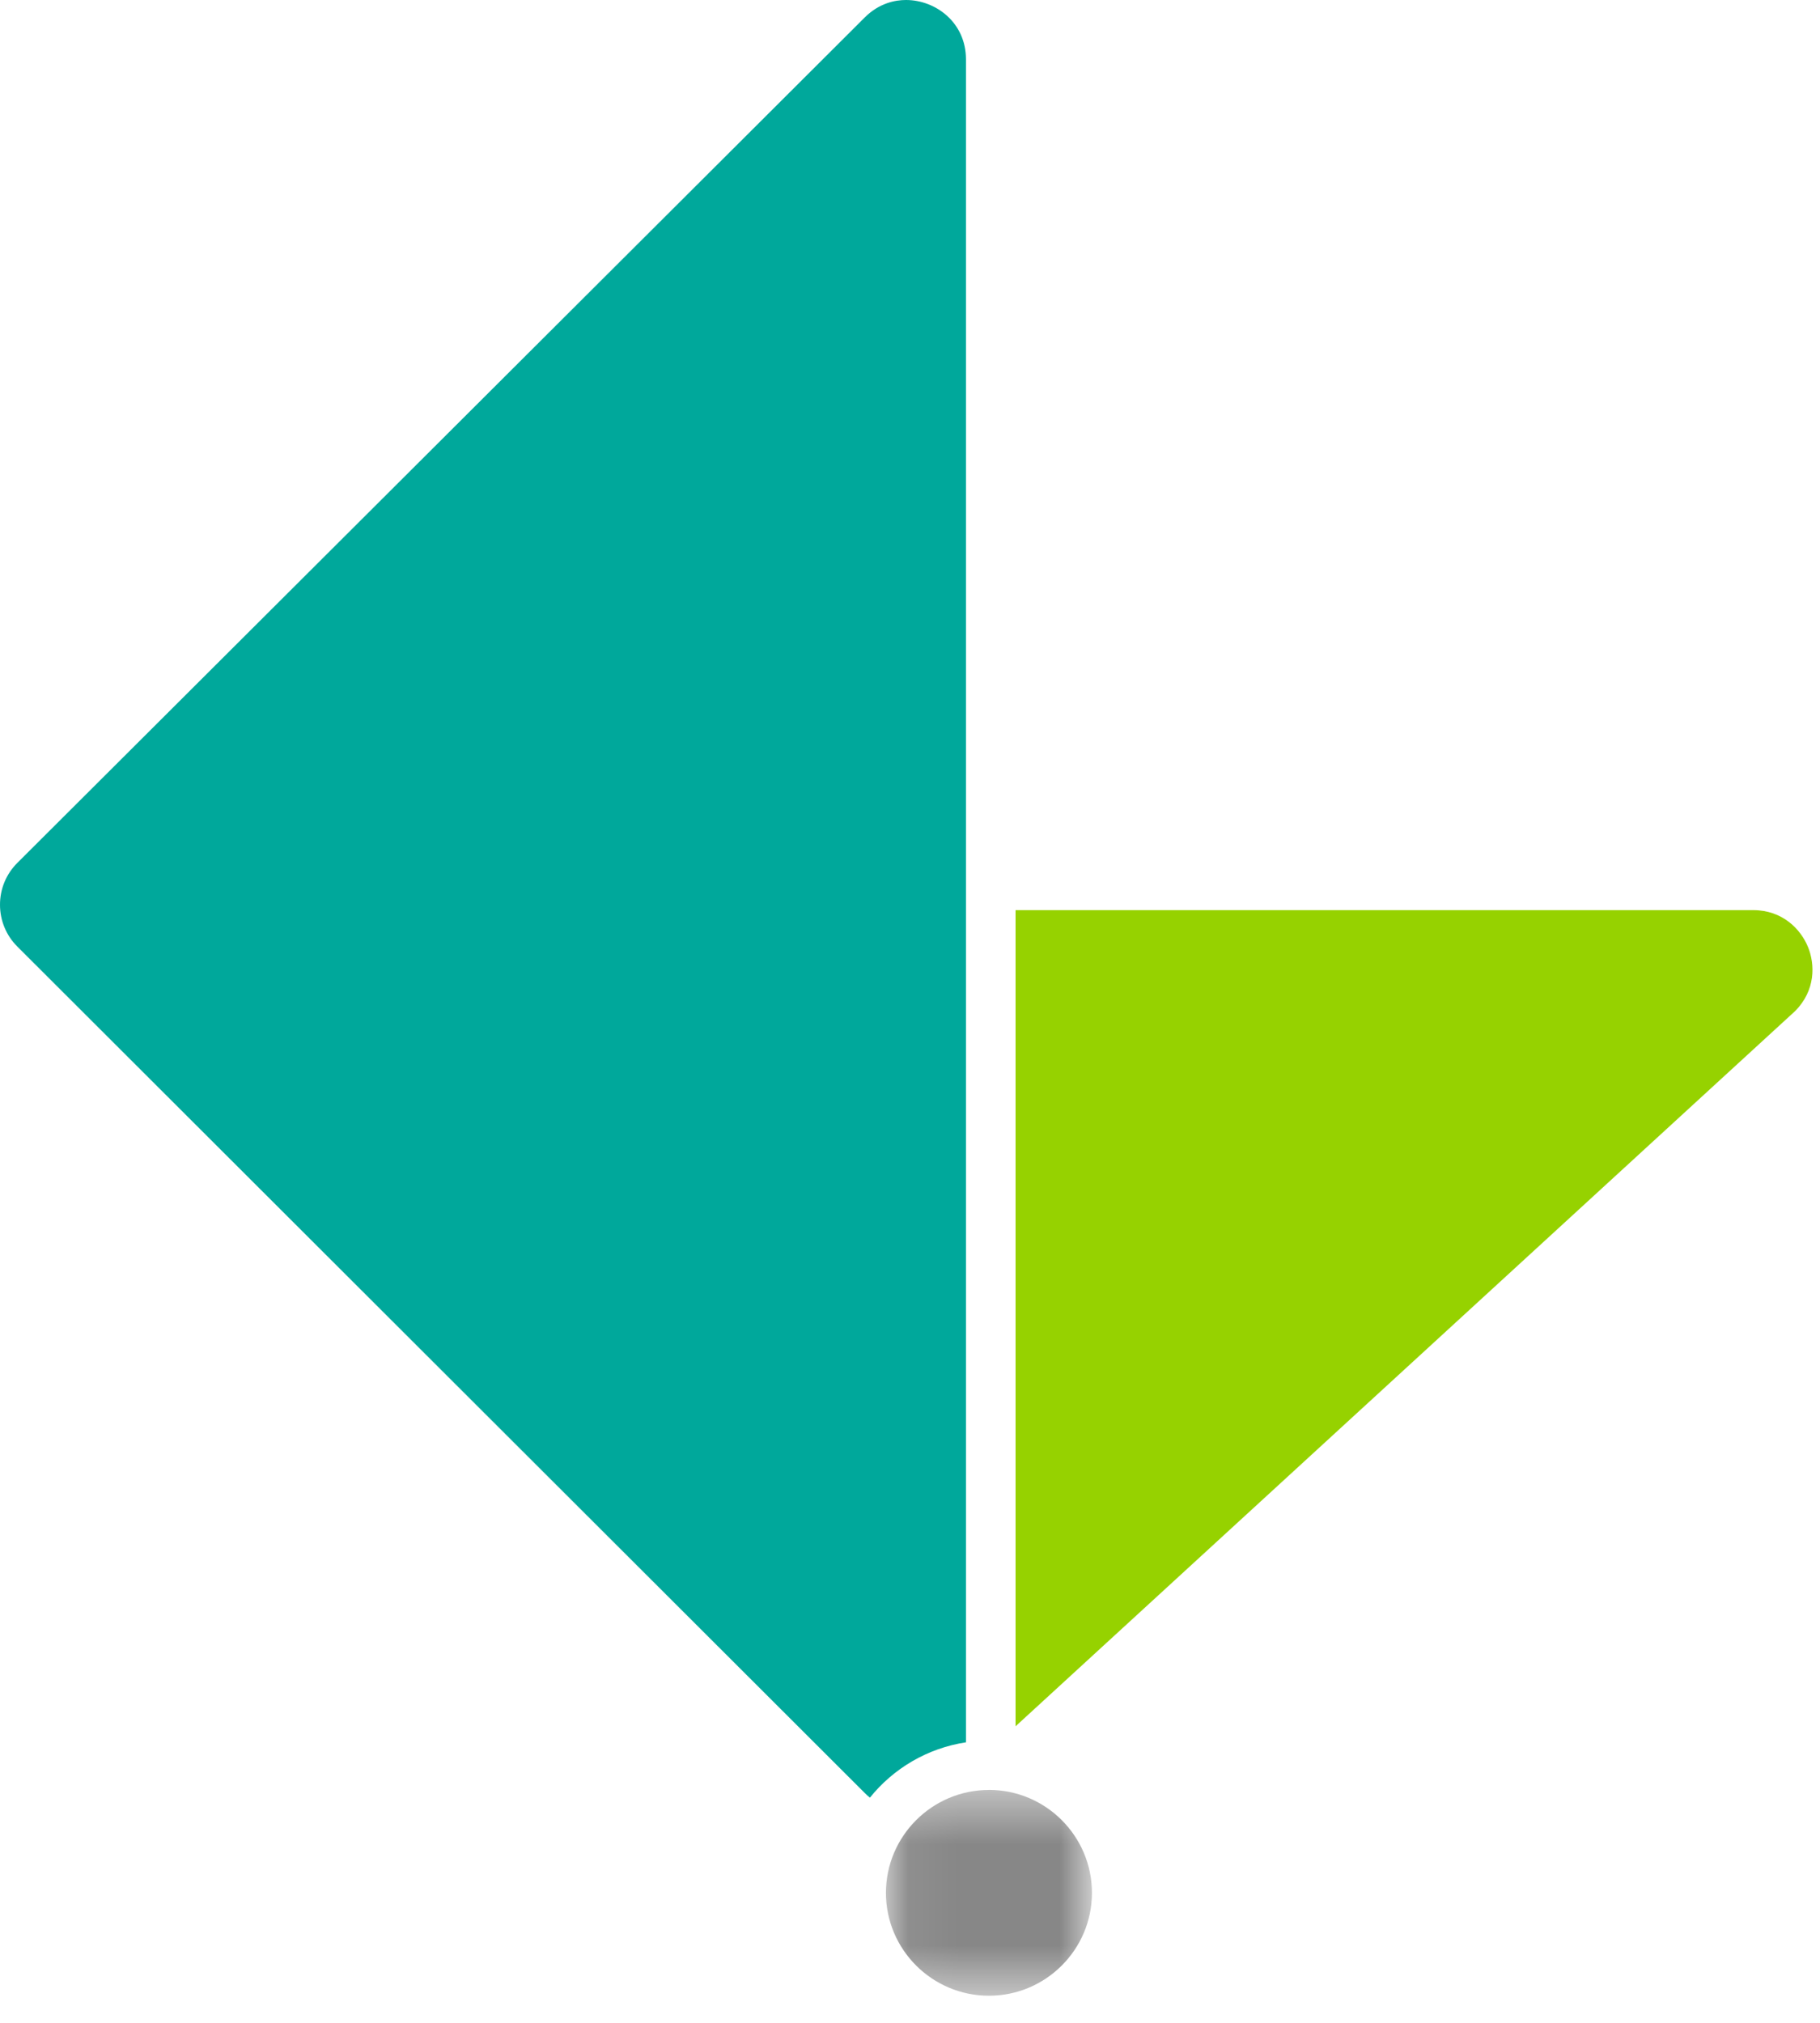 <svg xmlns="http://www.w3.org/2000/svg" xmlns:xlink="http://www.w3.org/1999/xlink" width="36" height="40" viewBox="0 0 36 40">
    <defs>
        <path id="gppb7vvvta" d="M0.062 0.431L4.137 0.431 4.137 4.5 0.062 4.5z"/>
    </defs>
    <g fill="none" fill-rule="evenodd">
        <g>
            <g>
                <path fill="#00A89B" d="M17.207 35.547c.464-.576 1.135-.978 1.9-1.094V1.173C19.106.44 18.503 0 17.921 0c-.214 0-.53.06-.816.345L.344 17.062c-.222.221-.344.515-.344.828 0 .313.122.607.343.828l16.763 16.738c.033.034.067.064.101.091" transform="translate(-16 -15) translate(16 15)"/>
                <g transform="translate(-16 -15) translate(16 15) translate(17.462 34.964)">
                    <mask id="bgy42pymjb" fill="#fff">
                        <use xlink:href="#gppb7vvvta"/>
                    </mask>
                    <path fill="#878787" d="M2.1.431C.976.431.062 1.344.062 2.466.062 3.587.976 4.5 2.1 4.5c1.123 0 2.037-.913 2.037-2.034C4.137 1.344 3.223.43 2.1.43" mask="url(#bgy42pymjb)"/>
                </g>
                <path fill="#96D200" d="M35.76 18.72c-.145-.35-.505-.723-1.082-.723h-14.59v16.139l15.419-14.142c.407-.408.398-.925.253-1.275" transform="translate(-16 -15) translate(16 15)"/>
            </g>
        </g>
    </g>
</svg>

